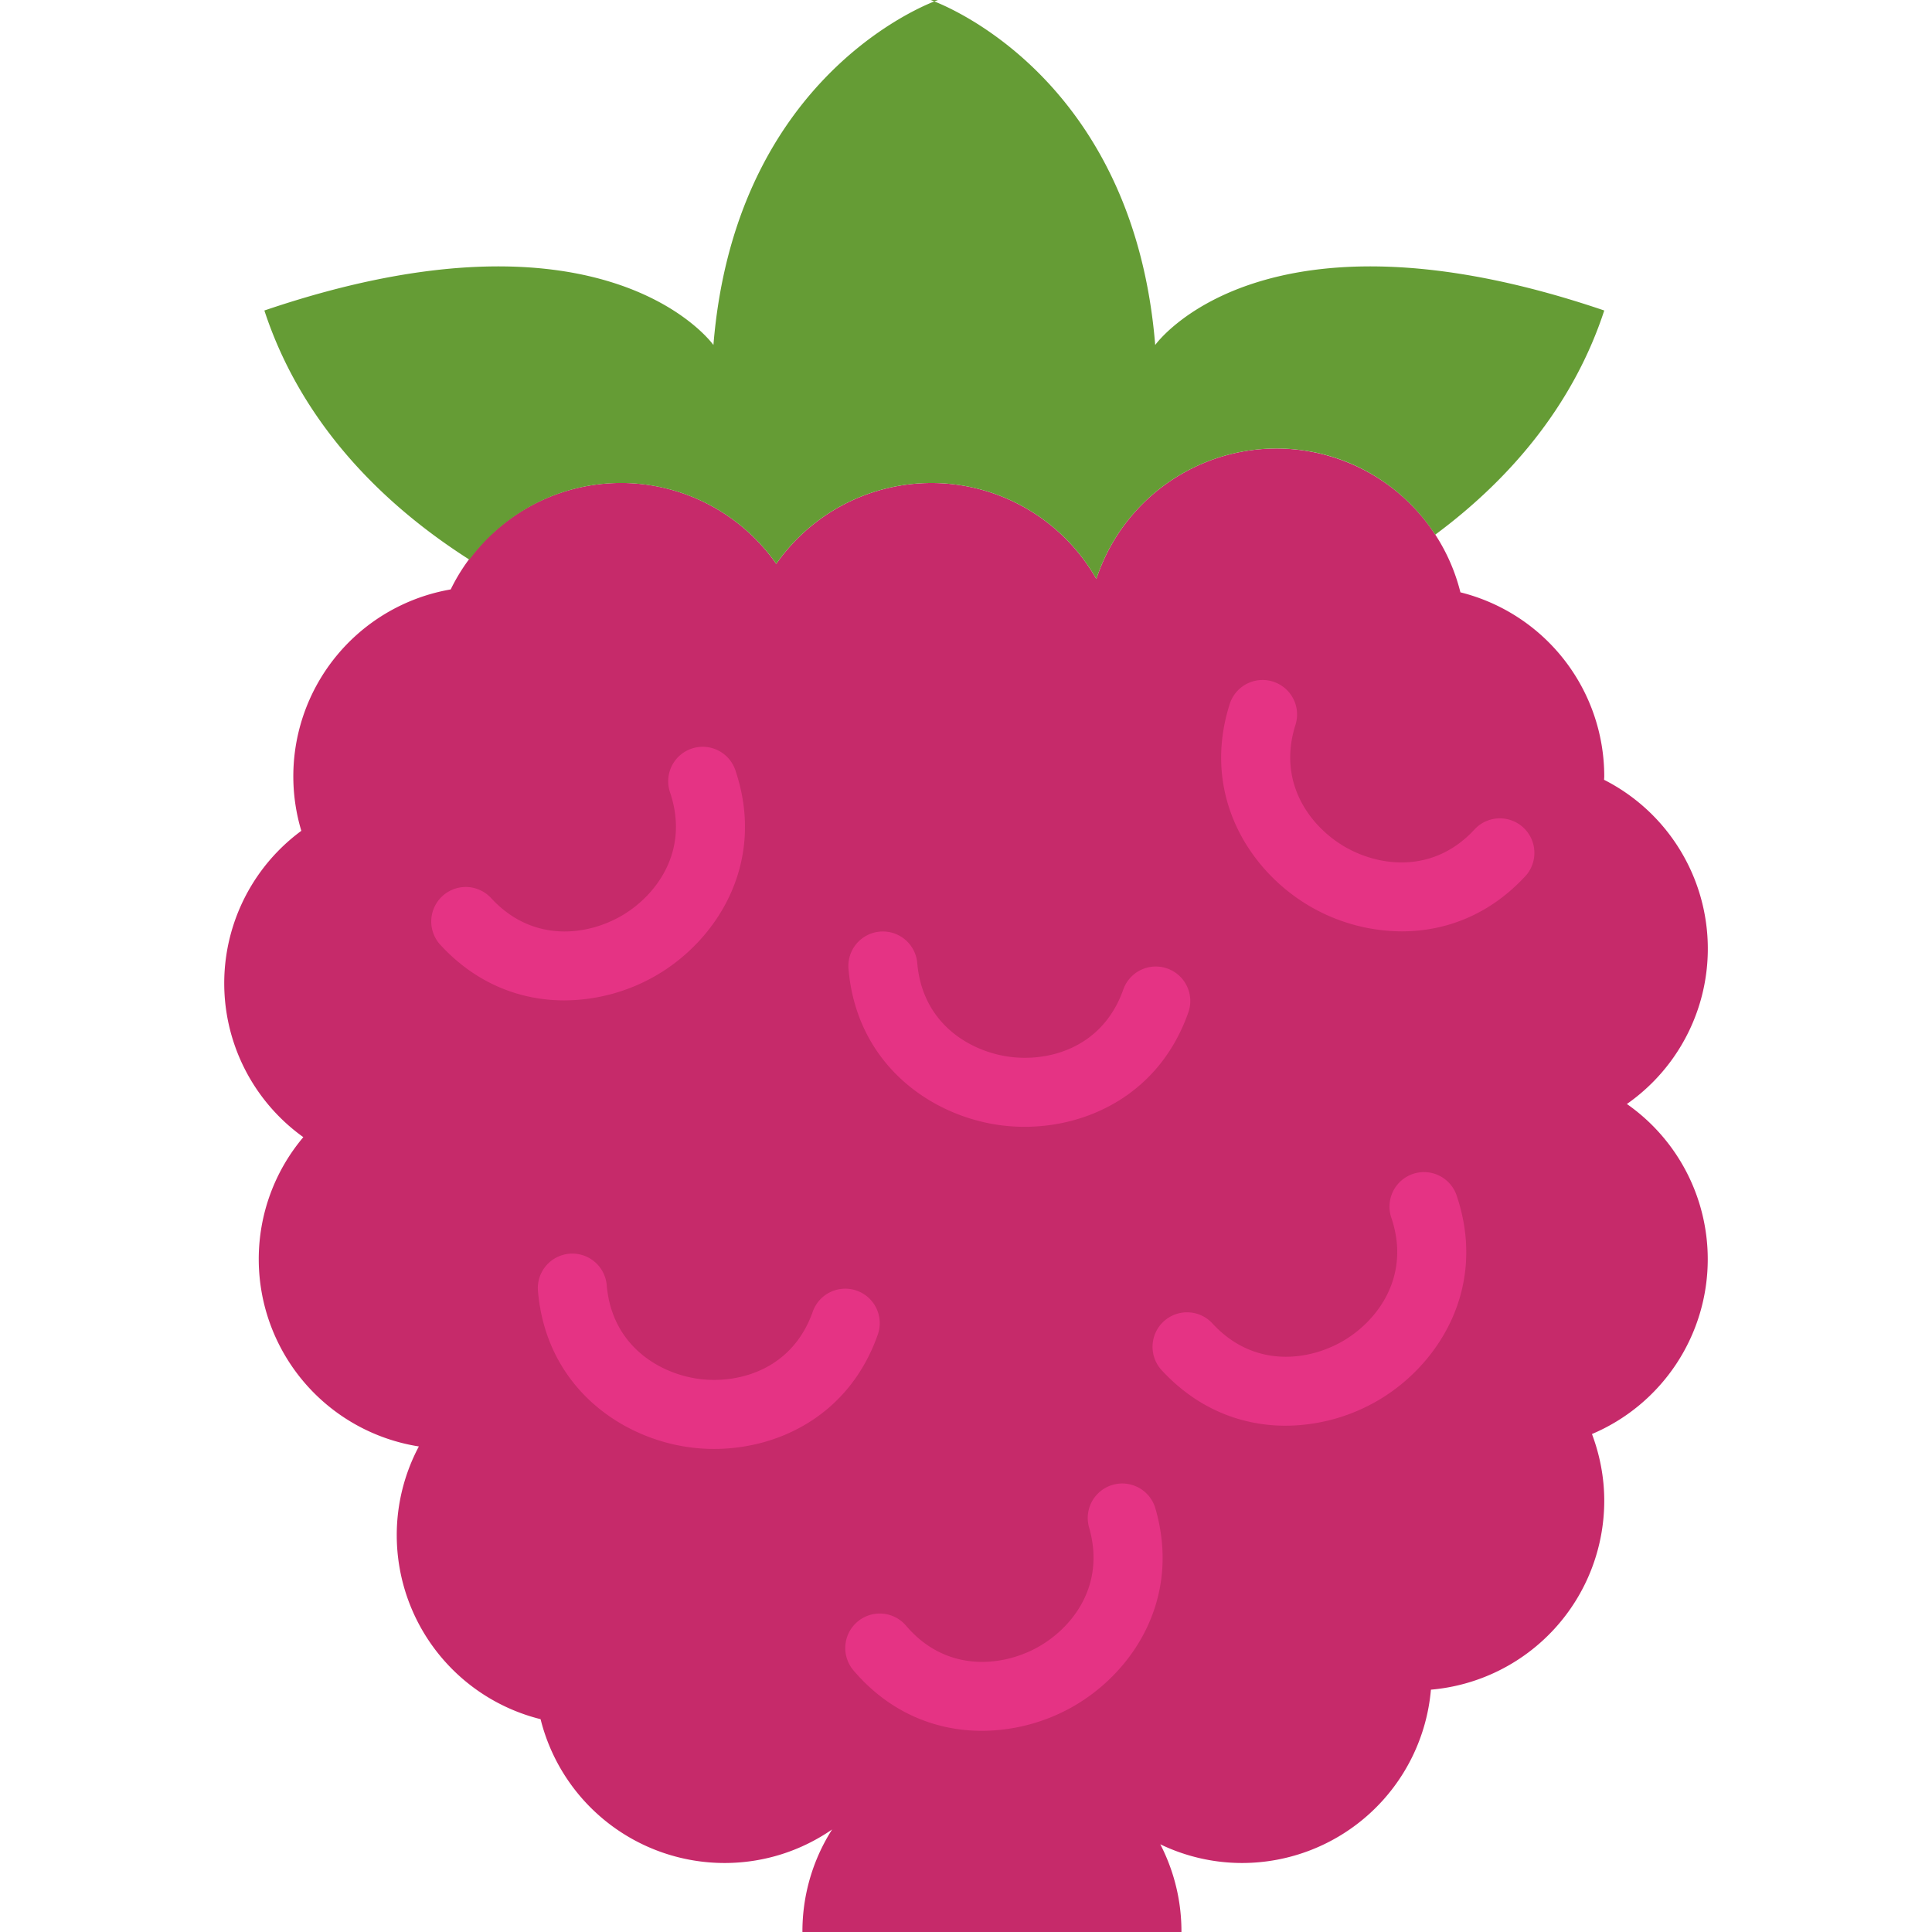 <svg xmlns="http://www.w3.org/2000/svg" viewBox="0 0 56 56"><path d="M47.156 32a5.49 5.49 0 0 0-.661-9.397c.001-.035.005-.068.005-.103a5.497 5.497 0 0 0-4.169-5.331A5.497 5.497 0 0 0 37 13a5.498 5.498 0 0 0-5.222 3.782A5.496 5.496 0 0 0 27 14a5.49 5.49 0 0 0-4.5 2.344 5.49 5.49 0 0 0-9.436.741 5.497 5.497 0 0 0-4.33 6.997 5.486 5.486 0 0 0 .058 8.879A5.48 5.48 0 0 0 7.5 36.5a5.496 5.496 0 0 0 4.641 5.426A5.471 5.471 0 0 0 11.5 44.5a5.497 5.497 0 0 0 4.169 5.331A5.497 5.497 0 0 0 21 54c1.159 0 2.232-.36 3.119-.972a5.493 5.493 0 1 0 9.513.43A5.463 5.463 0 0 0 36 54a5.498 5.498 0 0 0 5.476-5.024A5.498 5.498 0 0 0 46.5 43.5c0-.682-.13-1.331-.356-1.934A5.502 5.502 0 0 0 49.5 36.5a5.49 5.49 0 0 0-2.344-4.5z" fill="#c62a6a"/><path d="M26.976 0l.106.041.105-.041h-.211zM13.605 16.221C14.607 14.879 16.196 14 18 14a5.49 5.49 0 0 1 4.5 2.344A5.49 5.49 0 0 1 27 14a5.496 5.496 0 0 1 4.778 2.782A5.498 5.498 0 0 1 37 13c1.929 0 3.621.995 4.601 2.498 2.324-1.724 4.05-3.905 4.899-6.498-9.925-3.375-13.016 1-13.016 1-.601-7.394-5.641-9.658-6.402-9.959-.763.301-5.802 2.565-6.403 9.959 0 0-3.091-4.375-13.016-1 .972 2.969 3.087 5.402 5.942 7.221z" fill="#659c35"/><path d="M16.357 28.997c-1.243 0-2.535-.461-3.593-1.61a1 1 0 1 1 1.472-1.354c1.206 1.309 2.798 1.089 3.796.502.992-.584 1.954-1.864 1.396-3.548a1 1 0 1 1 1.898-.628c.872 2.635-.517 4.862-2.281 5.9a5.356 5.356 0 0 1-2.688.738zm20.907 12.328c-1.243 0-2.535-.461-3.593-1.61a1 1 0 1 1 1.472-1.354c1.206 1.309 2.799 1.088 3.796.502.992-.584 1.954-1.864 1.396-3.548a1 1 0 1 1 1.898-.628c.872 2.635-.517 4.862-2.281 5.9a5.356 5.356 0 0 1-2.688.738zm-16.566.673a5.27 5.27 0 0 1-.669-.042c-2.037-.259-4.198-1.762-4.436-4.534a1 1 0 1 1 1.993-.171c.152 1.774 1.547 2.574 2.696 2.721 1.142.141 2.686-.279 3.276-1.952a.999.999 0 1 1 1.885.665c-.823 2.336-2.872 3.313-4.745 3.313zm9-9.337a5.27 5.27 0 0 1-.669-.042c-2.036-.26-4.197-1.762-4.435-4.534a1 1 0 1 1 1.993-.171c.152 1.774 1.547 2.574 2.696 2.72 1.142.147 2.686-.278 3.276-1.952a.999.999 0 1 1 1.885.665c-.824 2.337-2.873 3.314-4.746 3.314zm-1.237 17.508c-1.303 0-2.657-.5-3.722-1.751a1 1 0 1 1 1.523-1.297c1.155 1.356 2.755 1.195 3.774.648 1.014-.545 2.024-1.787 1.532-3.492a1 1 0 1 1 1.922-.554c.77 2.667-.704 4.839-2.507 5.808a5.388 5.388 0 0 1-2.522.638zm12.172-23.173a5.331 5.331 0 0 1-2.653-.72c-1.776-1.03-3.184-3.254-2.326-5.9a1 1 0 0 1 1.902.616c-.549 1.694.426 2.973 1.427 3.554.996.579 2.583.788 3.777-.526a1.001 1.001 0 0 1 1.48 1.346c-1.058 1.163-2.357 1.63-3.607 1.63z" fill="#e53384"/></svg>